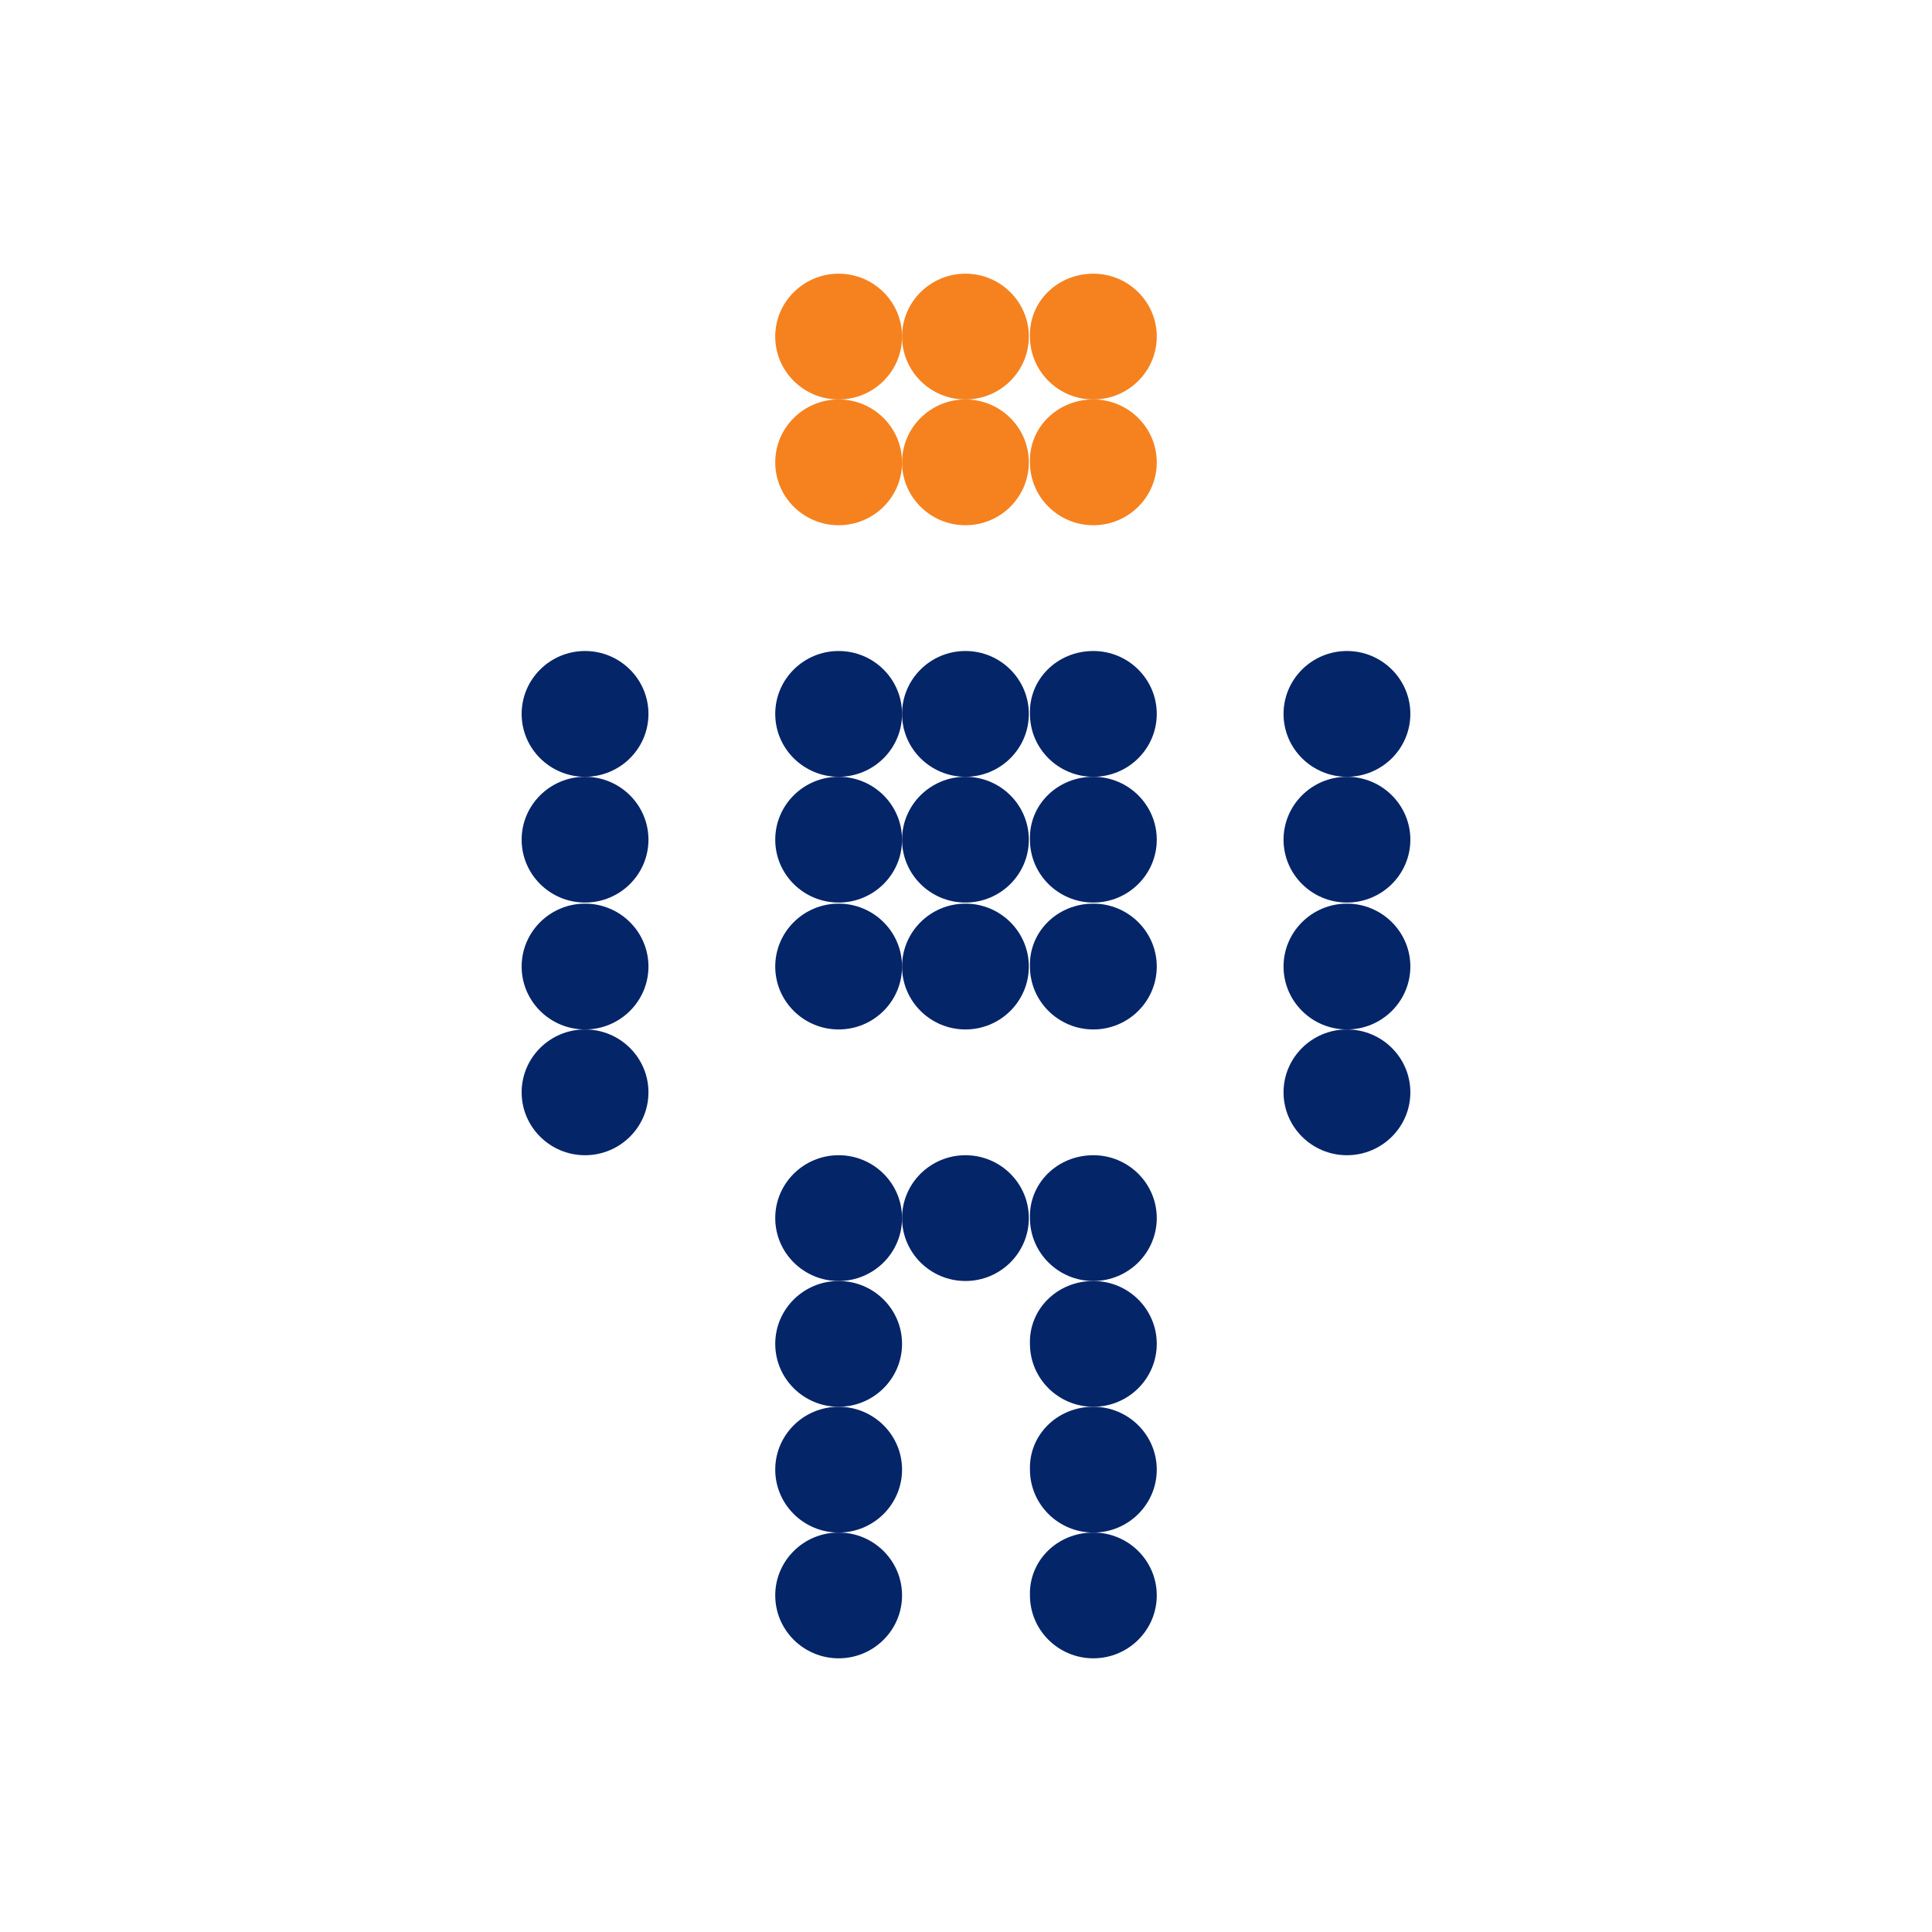 <svg width="50" height="50" viewBox="0 0 50 50" fill="none" xmlns="http://www.w3.org/2000/svg">
<path d="M21.704 7.083C22.61 7.083 23.345 7.813 23.345 8.711C23.345 9.608 22.61 10.338 21.704 10.338C20.799 10.338 20.063 9.608 20.063 8.711C20.063 7.813 20.799 7.083 21.704 7.083Z" fill="#F5821F"/>
<path d="M24.986 7.083C25.891 7.083 26.626 7.813 26.626 8.711C26.626 9.608 25.891 10.338 24.986 10.338C24.08 10.338 23.345 9.608 23.345 8.711C23.345 7.813 24.08 7.083 24.986 7.083Z" fill="#F5821F"/>
<path d="M28.296 7.083C29.201 7.083 29.937 7.813 29.937 8.711C29.937 9.608 29.201 10.338 28.296 10.338C27.391 10.338 26.655 9.608 26.655 8.711C26.627 7.813 27.363 7.083 28.296 7.083Z" fill="#F5821F"/>
<path d="M21.704 10.338C22.61 10.338 23.345 11.068 23.345 11.966C23.345 12.864 22.61 13.593 21.704 13.593C20.799 13.593 20.063 12.864 20.063 11.966C20.063 11.068 20.799 10.338 21.704 10.338Z" fill="#F5821F"/>
<path d="M24.986 10.338C25.891 10.338 26.626 11.068 26.626 11.966C26.626 12.864 25.891 13.593 24.986 13.593C24.08 13.593 23.345 12.864 23.345 11.966C23.345 11.068 24.08 10.338 24.986 10.338Z" fill="#F5821F"/>
<path d="M28.296 10.338C29.201 10.338 29.937 11.068 29.937 11.966C29.937 12.864 29.201 13.593 28.296 13.593C27.391 13.593 26.655 12.864 26.655 11.966C26.627 11.068 27.363 10.338 28.296 10.338Z" fill="#F5821F"/>
<path d="M21.704 16.848C22.61 16.848 23.345 17.578 23.345 18.476C23.345 19.374 22.61 20.103 21.704 20.103C20.799 20.103 20.063 19.374 20.063 18.476C20.063 17.578 20.799 16.848 21.704 16.848Z" fill="#052569"/>
<path d="M24.986 16.848C25.891 16.848 26.626 17.578 26.626 18.476C26.626 19.374 25.891 20.103 24.986 20.103C24.08 20.103 23.345 19.374 23.345 18.476C23.345 17.578 24.08 16.848 24.986 16.848Z" fill="#052569"/>
<path d="M28.296 16.848C29.201 16.848 29.937 17.578 29.937 18.476C29.937 19.374 29.201 20.103 28.296 20.103C27.391 20.103 26.655 19.374 26.655 18.476C26.627 17.578 27.363 16.848 28.296 16.848Z" fill="#052569"/>
<path d="M21.704 20.103C22.61 20.103 23.345 20.833 23.345 21.731C23.345 22.629 22.61 23.358 21.704 23.358C20.799 23.358 20.063 22.629 20.063 21.731C20.063 20.833 20.799 20.103 21.704 20.103Z" fill="#052569"/>
<path d="M24.986 20.103C25.891 20.103 26.626 20.833 26.626 21.731C26.626 22.629 25.891 23.358 24.986 23.358C24.08 23.358 23.345 22.629 23.345 21.731C23.345 20.833 24.08 20.103 24.986 20.103Z" fill="#052569"/>
<path d="M28.296 20.103C29.201 20.103 29.937 20.833 29.937 21.731C29.937 22.629 29.201 23.358 28.296 23.358C27.391 23.358 26.655 22.629 26.655 21.731C26.627 20.833 27.363 20.103 28.296 20.103Z" fill="#052569"/>
<path d="M21.704 23.386C22.61 23.386 23.345 24.116 23.345 25.014C23.345 25.912 22.61 26.642 21.704 26.642C20.799 26.642 20.063 25.912 20.063 25.014C20.063 24.116 20.799 23.386 21.704 23.386Z" fill="#052569"/>
<path d="M24.986 23.386C25.891 23.386 26.626 24.116 26.626 25.014C26.626 25.912 25.891 26.642 24.986 26.642C24.08 26.642 23.345 25.912 23.345 25.014C23.345 24.116 24.08 23.386 24.986 23.386Z" fill="#052569"/>
<path d="M28.296 23.386C29.201 23.386 29.937 24.116 29.937 25.014C29.937 25.912 29.201 26.642 28.296 26.642C27.391 26.642 26.655 25.912 26.655 25.014C26.627 24.116 27.363 23.386 28.296 23.386Z" fill="#052569"/>
<path d="M15.141 16.848C16.046 16.848 16.782 17.578 16.782 18.476C16.782 19.374 16.046 20.103 15.141 20.103C14.236 20.103 13.5 19.374 13.5 18.476C13.5 17.578 14.236 16.848 15.141 16.848Z" fill="#052569"/>
<path d="M15.141 20.103C16.046 20.103 16.782 20.833 16.782 21.731C16.782 22.629 16.046 23.358 15.141 23.358C14.236 23.358 13.5 22.629 13.5 21.731C13.5 20.833 14.236 20.103 15.141 20.103Z" fill="#052569"/>
<path d="M15.141 23.386C16.046 23.386 16.782 24.116 16.782 25.014C16.782 25.912 16.046 26.642 15.141 26.642C14.236 26.642 13.5 25.912 13.5 25.014C13.5 24.116 14.236 23.386 15.141 23.386Z" fill="#052569"/>
<path d="M15.141 26.642C16.046 26.642 16.782 27.371 16.782 28.269C16.782 29.167 16.046 29.897 15.141 29.897C14.236 29.897 13.5 29.167 13.5 28.269C13.5 27.371 14.236 26.642 15.141 26.642Z" fill="#052569"/>
<path d="M34.859 16.848C35.764 16.848 36.5 17.578 36.5 18.476C36.5 19.374 35.764 20.103 34.859 20.103C33.954 20.103 33.218 19.374 33.218 18.476C33.218 17.578 33.954 16.848 34.859 16.848Z" fill="#052569"/>
<path d="M34.859 20.103C35.764 20.103 36.5 20.833 36.5 21.731C36.5 22.629 35.764 23.358 34.859 23.358C33.954 23.358 33.218 22.629 33.218 21.731C33.218 20.833 33.954 20.103 34.859 20.103Z" fill="#052569"/>
<path d="M34.859 23.386C35.764 23.386 36.5 24.116 36.5 25.014C36.5 25.912 35.764 26.642 34.859 26.642C33.954 26.642 33.218 25.912 33.218 25.014C33.218 24.116 33.954 23.386 34.859 23.386Z" fill="#052569"/>
<path d="M34.859 26.642C35.764 26.642 36.5 27.371 36.5 28.269C36.5 29.167 35.764 29.897 34.859 29.897C33.954 29.897 33.218 29.167 33.218 28.269C33.218 27.371 33.954 26.642 34.859 26.642Z" fill="#052569"/>
<path d="M21.704 29.897C22.61 29.897 23.345 30.626 23.345 31.524C23.345 32.422 22.61 33.152 21.704 33.152C20.799 33.152 20.063 32.422 20.063 31.524C20.063 30.626 20.799 29.897 21.704 29.897Z" fill="#052569"/>
<path d="M21.704 33.152C22.61 33.152 23.345 33.881 23.345 34.779C23.345 35.677 22.61 36.407 21.704 36.407C20.799 36.407 20.063 35.677 20.063 34.779C20.063 33.881 20.799 33.152 21.704 33.152Z" fill="#052569"/>
<path d="M21.704 36.407C22.61 36.407 23.345 37.136 23.345 38.034C23.345 38.932 22.61 39.662 21.704 39.662C20.799 39.662 20.063 38.932 20.063 38.034C20.063 37.136 20.799 36.407 21.704 36.407Z" fill="#052569"/>
<path d="M21.704 39.662C22.61 39.662 23.345 40.391 23.345 41.289C23.345 42.187 22.61 42.917 21.704 42.917C20.799 42.917 20.063 42.187 20.063 41.289C20.063 40.391 20.799 39.662 21.704 39.662Z" fill="#052569"/>
<path d="M28.296 29.897C29.201 29.897 29.937 30.626 29.937 31.524C29.937 32.422 29.201 33.152 28.296 33.152C27.391 33.152 26.655 32.422 26.655 31.524C26.627 30.626 27.363 29.897 28.296 29.897Z" fill="#052569"/>
<path d="M28.296 33.152C29.201 33.152 29.937 33.881 29.937 34.779C29.937 35.677 29.201 36.407 28.296 36.407C27.391 36.407 26.655 35.677 26.655 34.779C26.627 33.881 27.363 33.152 28.296 33.152Z" fill="#052569"/>
<path d="M28.296 36.407C29.201 36.407 29.937 37.136 29.937 38.034C29.937 38.932 29.201 39.662 28.296 39.662C27.391 39.662 26.655 38.932 26.655 38.034C26.627 37.136 27.363 36.407 28.296 36.407Z" fill="#052569"/>
<path d="M28.296 39.662C29.201 39.662 29.937 40.391 29.937 41.289C29.937 42.187 29.201 42.917 28.296 42.917C27.391 42.917 26.655 42.187 26.655 41.289C26.627 40.391 27.363 39.662 28.296 39.662Z" fill="#052569"/>
<path d="M24.986 29.897C25.891 29.897 26.626 30.626 26.626 31.524C26.626 32.422 25.891 33.152 24.986 33.152C24.08 33.152 23.345 32.422 23.345 31.524C23.345 30.626 24.08 29.897 24.986 29.897Z" fill="#052569"/>
</svg>
